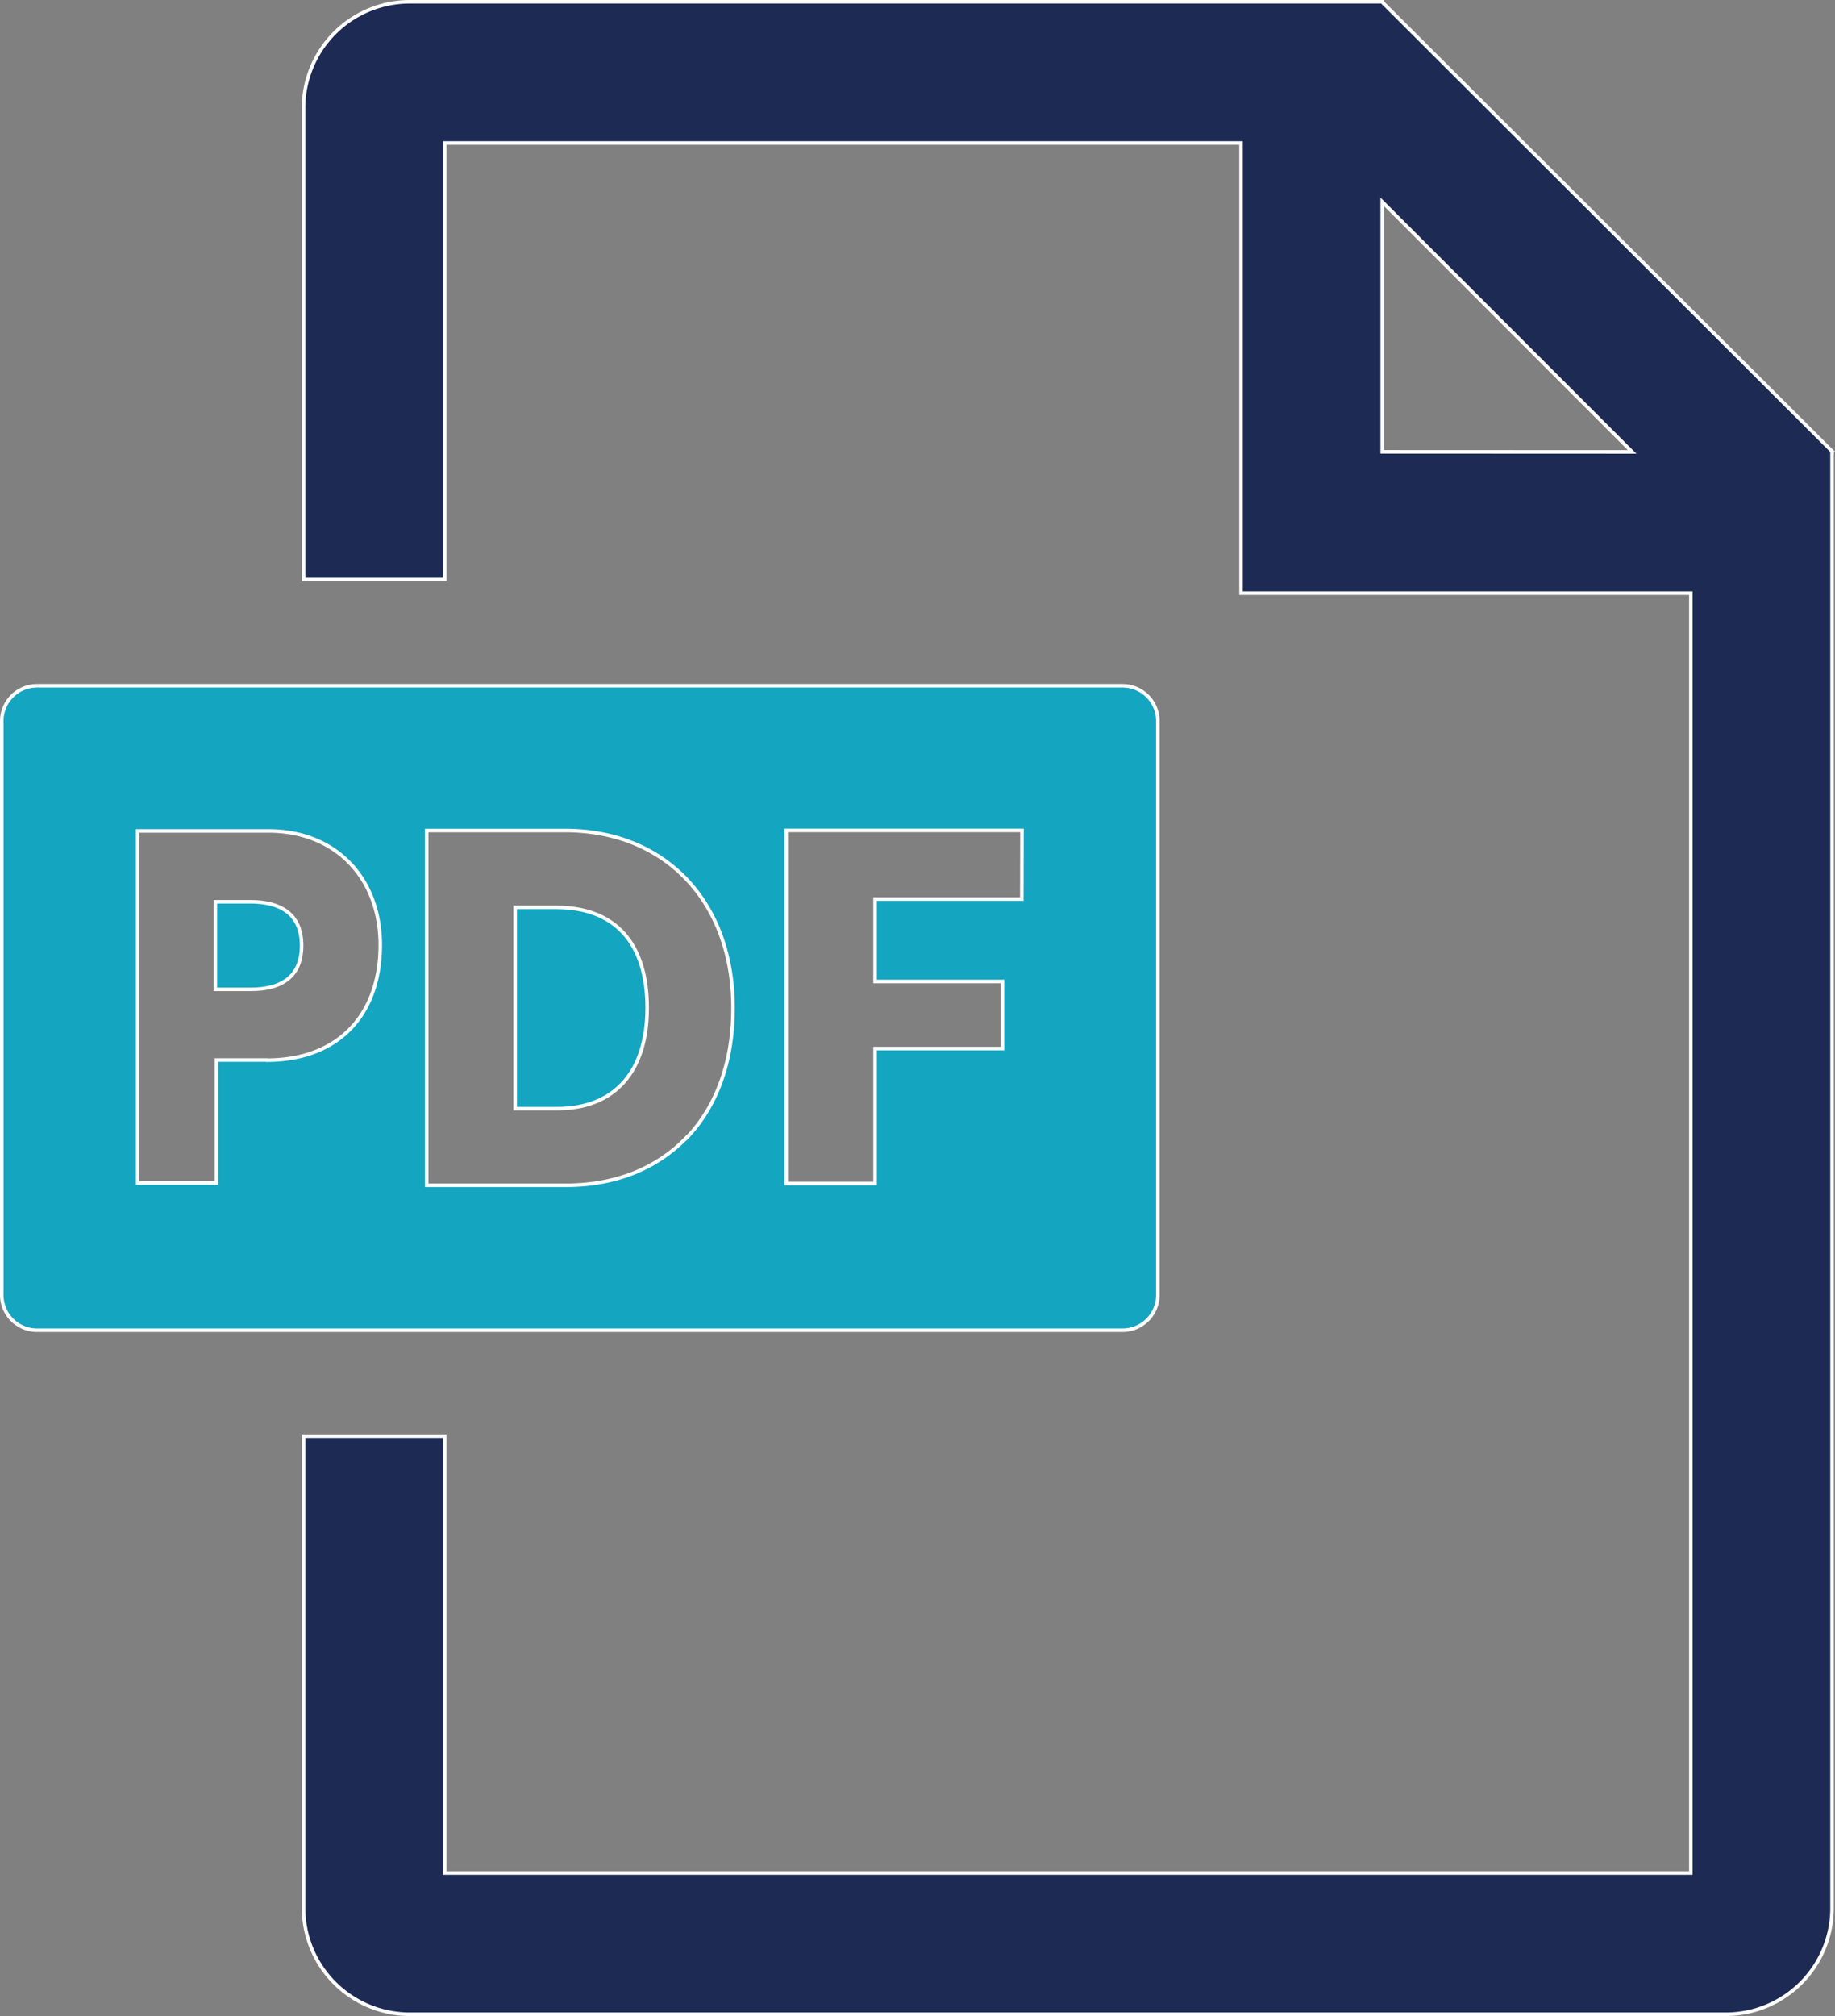 <svg xmlns="http://www.w3.org/2000/svg" viewBox="0 0 519.84 571"><rect x="0" y="0" width="519.84" height="571" fill="#808080" stroke="none"/><defs><style>.cls-1{fill:#1c2a54;}.cls-1,.cls-2{stroke:#fff;stroke-miterlimit:10;}.cls-2{fill:#14a5c0;}</style></defs><g id="レイヤー_2" data-name="レイヤー 2"><g id="contents"><path class="cls-1" d="M391.57.59V.5H116a30.09,30.09,0,0,0-30,30V164.13h40V40.5H351.57V168H479V530.5H126V406.77H86V540.5a30.09,30.09,0,0,0,30,30H489a30.09,30.09,0,0,0,30-30V128l.09-.1Zm0,127.38V57.16L462.37,128Z"/><path class="cls-2" d="M157.62,257H145.94V314h11.93c16.19,0,25.47-10.41,25.47-28.54C183.34,267.1,174.21,257,157.62,257Z"/><path class="cls-2" d="M318,194.23H10.5a10,10,0,0,0-10,10V366.77a10,10,0,0,0,10,10H318a10,10,0,0,0,10-10V204.23A10,10,0,0,0,318,194.23Zm-242.44,106H61.31v34.84H39V235.35H76c19.36,0,31.73,13.59,31.73,32.34C107.68,287.78,95.55,300.27,75.59,300.27Zm118.9,22c-8.47,8.82-20.28,13.48-34.16,13.48H120.87V235.23h39.2c28.47,0,47.59,20.2,47.59,50.27C207.66,300.6,203.11,313.32,194.49,322.29Zm95-67.57H247.89v23.33H284v19H247.89v38.21H222.72v-100h66.79Z"/><path class="cls-2" d="M70.93,255.41H61v24.8h10.1c8,0,14.34-3.09,14.34-12.4S79,255.41,70.93,255.41Z"/></g></g></svg>